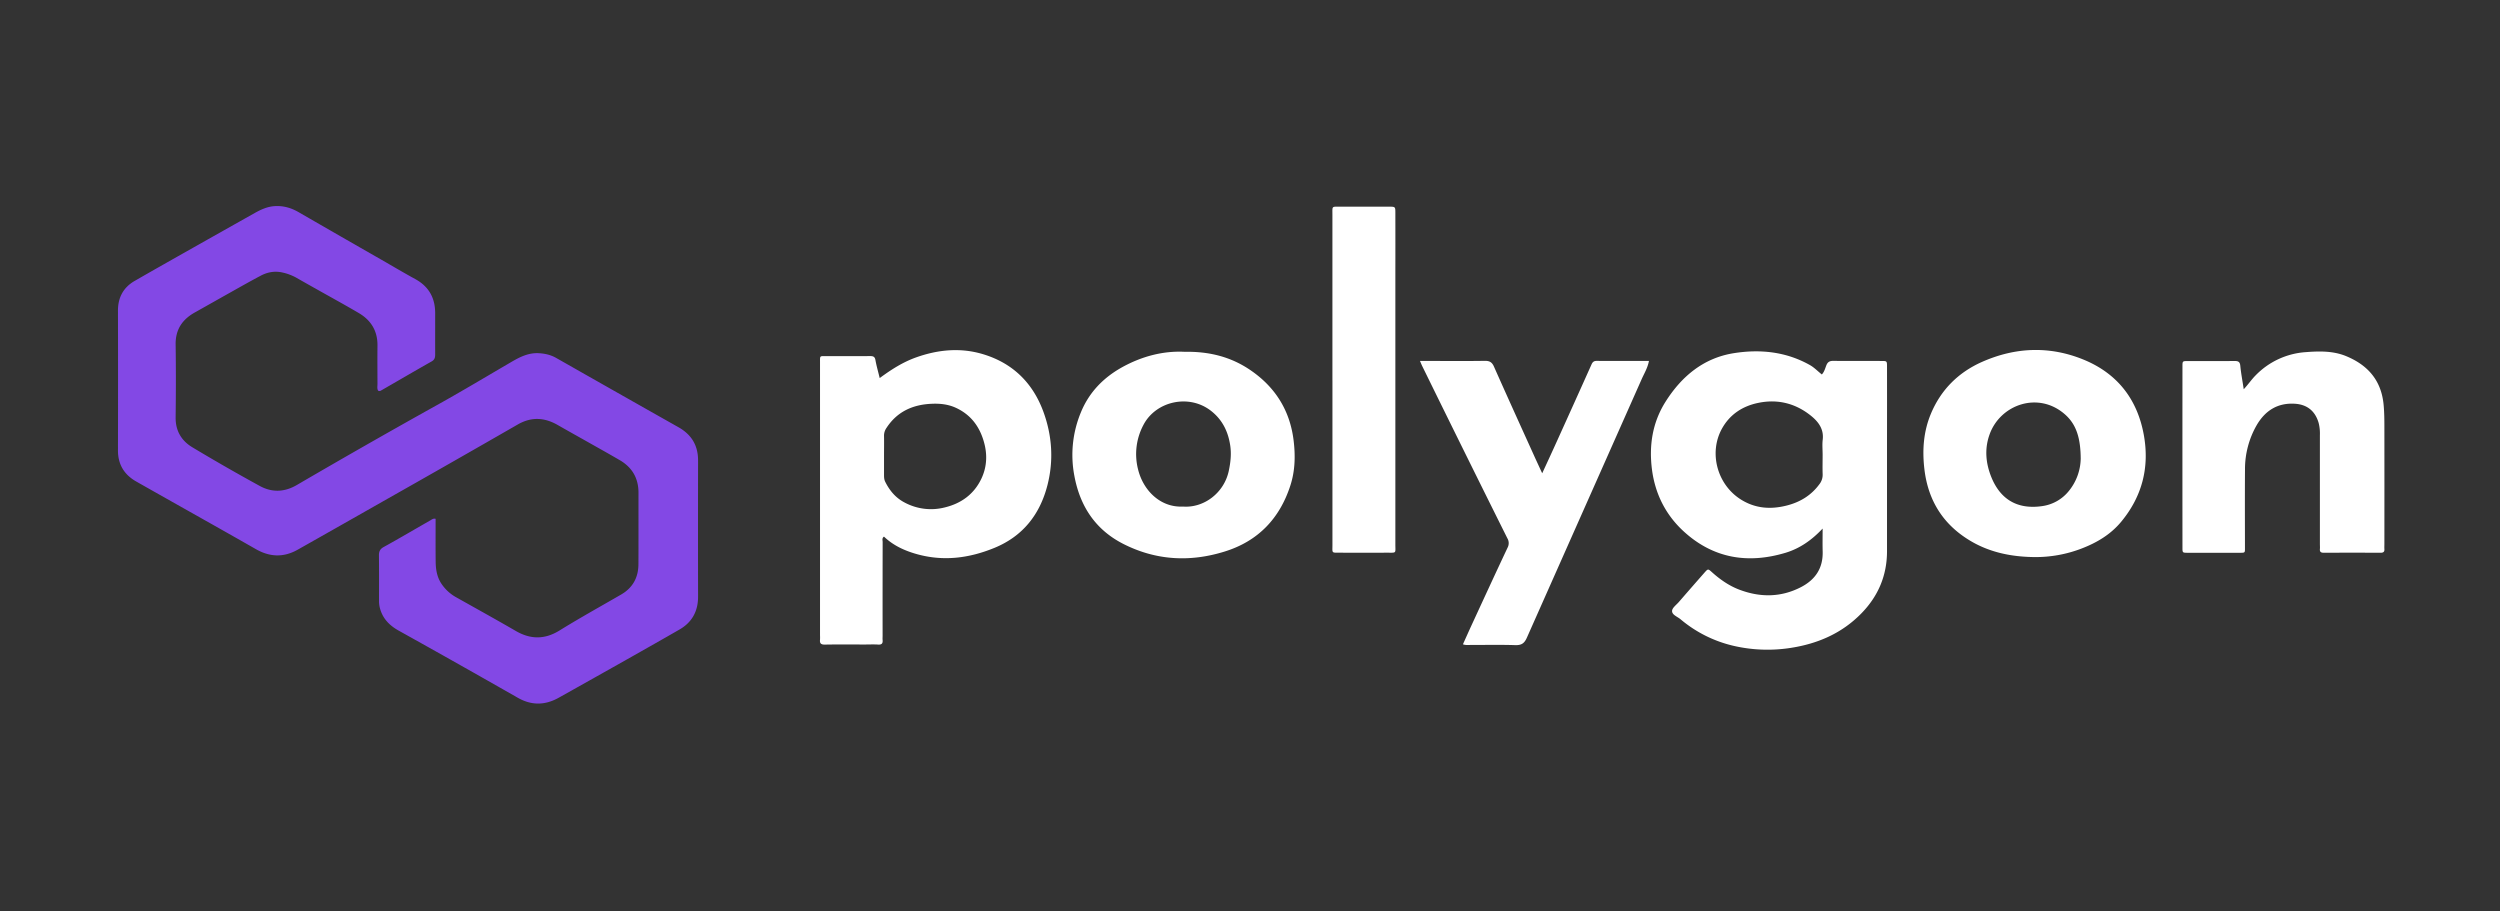 <svg width="118" height="43" fill="none" xmlns="http://www.w3.org/2000/svg"><rect width="100%" height="100%" fill="#333333" stroke="none"/><path d="M20.561 24.488c0 .674-.005 1.352.003 2.03.004.365.062.72.272 1.034.176.265.414.484.692.638.938.527 1.879 1.048 2.81 1.587.702.409 1.37.416 2.075-.02.953-.59 1.935-1.133 2.905-1.695.549-.318.813-.803.816-1.43.006-1.122 0-2.245.003-3.368.002-.684-.293-1.199-.879-1.541-.547-.32-1.102-.627-1.654-.94-.424-.238-.85-.476-1.272-.718-.626-.36-1.244-.402-1.892-.03-2.12 1.22-4.244 2.431-6.373 3.635-1.338.761-2.678 1.52-4.018 2.277-.657.37-1.306.352-1.967-.025-1.878-1.072-3.766-2.125-5.647-3.192-.567-.32-.869-.802-.867-1.47.005-2.2.005-4.4 0-6.6 0-.62.256-1.094.793-1.403.912-.525 1.83-1.042 2.746-1.56.976-.551 1.952-1.1 2.93-1.65.288-.16.583-.295.923-.317.411-.027.78.08 1.134.284 1.304.754 2.61 1.504 3.917 2.25.53.305 1.055.617 1.592.91.64.352.938.892.937 1.61 0 .647-.002 1.294 0 1.94 0 .146-.02.252-.166.335-.799.451-1.59.915-2.385 1.372a.135.135 0 0 1-.142.008c-.057-.095-.029-.21-.03-.318-.002-.601-.006-1.202 0-1.804.01-.688-.299-1.198-.88-1.54-.653-.384-1.32-.748-1.98-1.12-.316-.178-.632-.354-.946-.535a2.42 2.42 0 0 0-.69-.262c-.363-.079-.7-.014-1.015.153-.53.28-1.052.578-1.575.871-.514.288-1.026.579-1.54.867-.59.33-.912.81-.901 1.512.017 1.145.014 2.29 0 3.437-.008.633.275 1.104.789 1.412a92.32 92.32 0 0 0 3.182 1.825c.573.314 1.16.298 1.745-.042a371.81 371.81 0 0 1 6.46-3.686c1.248-.69 2.471-1.425 3.704-2.144.396-.23.797-.424 1.276-.393.289.018.555.08.808.224 1.919 1.091 3.84 2.18 5.762 3.265.622.35.934.86.933 1.575-.004 2.143-.004 4.286 0 6.43 0 .68-.28 1.203-.871 1.544-.755.436-1.514.864-2.273 1.294a1199.37 1199.37 0 0 1-3.435 1.93c-.642.359-1.277.372-1.931 0a606.196 606.196 0 0 0-5.622-3.169c-.413-.231-.724-.534-.867-.997-.04-.13-.061-.264-.06-.4 0-.715.004-1.43-.004-2.144-.002-.188.045-.306.224-.405.743-.41 1.475-.842 2.212-1.263.064-.039.128-.095.24-.068Z" fill="#8348E5"/><path d="M86.028 24.948c-.51.542-1.076.943-1.766 1.148-1.768.527-3.389.26-4.773-.997-.855-.776-1.361-1.766-1.514-2.922-.15-1.147.018-2.237.643-3.223.759-1.198 1.796-2.059 3.223-2.285 1.237-.196 2.46-.072 3.585.561.209.118.372.293.565.445.117-.126.154-.283.21-.426.062-.16.156-.218.33-.216.76.009 1.52.002 2.28.005.252 0 .256.004.256.267.002 1.135.002 2.27 0 3.404v5.308c0 1.142-.412 2.117-1.207 2.932-.914.937-2.048 1.43-3.32 1.629a7.115 7.115 0 0 1-2.73-.098 5.976 5.976 0 0 1-2.494-1.255c-.146-.121-.4-.204-.394-.388.003-.144.2-.286.319-.422.4-.461.801-.921 1.205-1.38.173-.195.173-.193.356-.029.39.35.817.648 1.31.832.974.364 1.94.363 2.883-.12.685-.351 1.057-.896 1.035-1.687-.01-.362-.002-.723-.002-1.083Zm0-3.483c0-.238-.024-.476.004-.712.059-.49-.196-.834-.53-1.109-.728-.598-1.577-.819-2.502-.63-.752.152-1.361.549-1.736 1.24-.61 1.131-.21 2.605.883 3.308.692.444 1.43.496 2.207.294.625-.163 1.14-.48 1.523-1.003a.715.715 0 0 0 .152-.471c-.01-.305-.001-.611-.001-.917ZM41.522 17.845c.554-.409 1.107-.76 1.73-.98 1.039-.368 2.101-.467 3.161-.143 1.389.422 2.335 1.349 2.834 2.71.415 1.13.49 2.303.193 3.466-.352 1.376-1.154 2.41-2.506 2.963-1.195.49-2.414.646-3.673.29-.572-.162-1.103-.406-1.537-.823-.107.076-.063.174-.063.255-.003 1.474-.004 2.948-.002 4.42 0 .068-.006.136 0 .204.015.156-.034.228-.208.217-.214-.014-.43-.003-.647-.003-.623 0-1.247-.007-1.871.004-.183.003-.247-.059-.228-.232a1.88 1.88 0 0 0 0-.204V17.067c-.003-.28-.001-.258.26-.258.703 0 1.406.004 2.11-.002.149 0 .22.034.247.196.05.274.128.543.2.842Zm.204 3.646v.92c0 .112.003.221.056.328.207.416.488.755.908.976.583.315 1.263.4 1.905.235.776-.188 1.378-.624 1.726-1.356.24-.504.284-1.046.158-1.588-.185-.787-.602-1.407-1.36-1.757-.368-.17-.76-.209-1.156-.19-.885.04-1.62.37-2.12 1.137a.633.633 0 0 0-.117.379c.006.304 0 .61 0 .916ZM96.038 26.294c-1.08-.01-2.115-.213-3.05-.775-1.267-.76-1.976-1.885-2.154-3.354-.109-.902-.049-1.787.302-2.63.473-1.135 1.293-1.955 2.414-2.453 1.573-.696 3.181-.762 4.777-.115 1.614.655 2.569 1.888 2.868 3.6.263 1.508-.091 2.872-1.075 4.06-.498.6-1.143.984-1.86 1.26a6.035 6.035 0 0 1-2.222.407Zm2.172-4.642c-.006-.953-.197-1.596-.715-2.067-1.254-1.139-3.07-.506-3.583.91-.238.653-.194 1.31.052 1.956.424 1.113 1.245 1.607 2.422 1.438a1.955 1.955 0 0 0 1.245-.692c.363-.434.567-.98.579-1.545ZM55.906 16.606c1.173-.024 2.201.24 3.116.866 1.162.794 1.857 1.888 2.034 3.298.091.727.075 1.449-.15 2.144-.503 1.557-1.52 2.626-3.097 3.117-1.634.51-3.236.425-4.773-.35-1.329-.67-2.064-1.788-2.328-3.233a5.24 5.24 0 0 1 .312-2.99c.392-.953 1.073-1.644 1.959-2.133.928-.51 1.927-.77 2.927-.72Zm-.068 7.304c.99.073 1.94-.647 2.16-1.683.084-.398.13-.792.068-1.204-.099-.656-.368-1.203-.89-1.618-1.045-.833-2.623-.47-3.206.652a2.92 2.92 0 0 0-.252 2.103c.242.985 1.048 1.802 2.118 1.75h.002ZM105.904 18.373c.226-.245.375-.47.566-.661a3.638 3.638 0 0 1 2.348-1.09c.655-.051 1.316-.067 1.94.196 1.006.422 1.633 1.135 1.746 2.26.038.384.039.767.039 1.151.002 1.814.002 3.628 0 5.442 0 .08-.005.16 0 .239.011.131-.044.18-.175.18-.896-.004-1.792-.004-2.689 0-.125 0-.193-.037-.18-.176.008-.079 0-.159 0-.238V20.54a2.04 2.04 0 0 0-.057-.57c-.159-.562-.538-.876-1.121-.913-.826-.052-1.414.332-1.813 1.024a4.165 4.165 0 0 0-.544 2.076c-.009 1.225-.003 2.45-.002 3.674 0 .266.017.26-.258.26h-2.451c-.238 0-.241-.006-.241-.239-.002-2.857-.002-5.714 0-8.571 0-.234.006-.239.248-.239.737-.002 1.474.004 2.212-.003.181-.002.257.043.272.242.033.34.1.684.16 1.092ZM72.791 22.34c.25-.54.468-1.011.681-1.483.55-1.215 1.099-2.43 1.644-3.648.053-.119.111-.176.248-.175.817.005 1.633.003 2.466.003-.061.33-.23.6-.355.885l-5.407 12.177c-.12.272-.26.36-.551.351-.702-.023-1.406-.007-2.11-.008-.11 0-.222.017-.357-.031.14-.31.272-.608.408-.903.564-1.221 1.126-2.444 1.7-3.66a.447.447 0 0 0-.01-.44 1416.425 1416.425 0 0 1-4.017-8.124c-.033-.068-.061-.14-.108-.247h.468c.862 0 1.724.009 2.586-.005.226-.004.344.059.438.272.646 1.456 1.307 2.906 1.964 4.358l.313.678ZM62.89 17.945v-7.82c0-.406-.04-.369.36-.37h2.311c.298 0 .3.003.3.292.002.964.002 1.927 0 2.89v12.75c0 .444.068.4-.392.4-.736.003-1.473.003-2.21 0-.422 0-.368.03-.368-.357v-7.785Z" fill="#fff"/></svg>